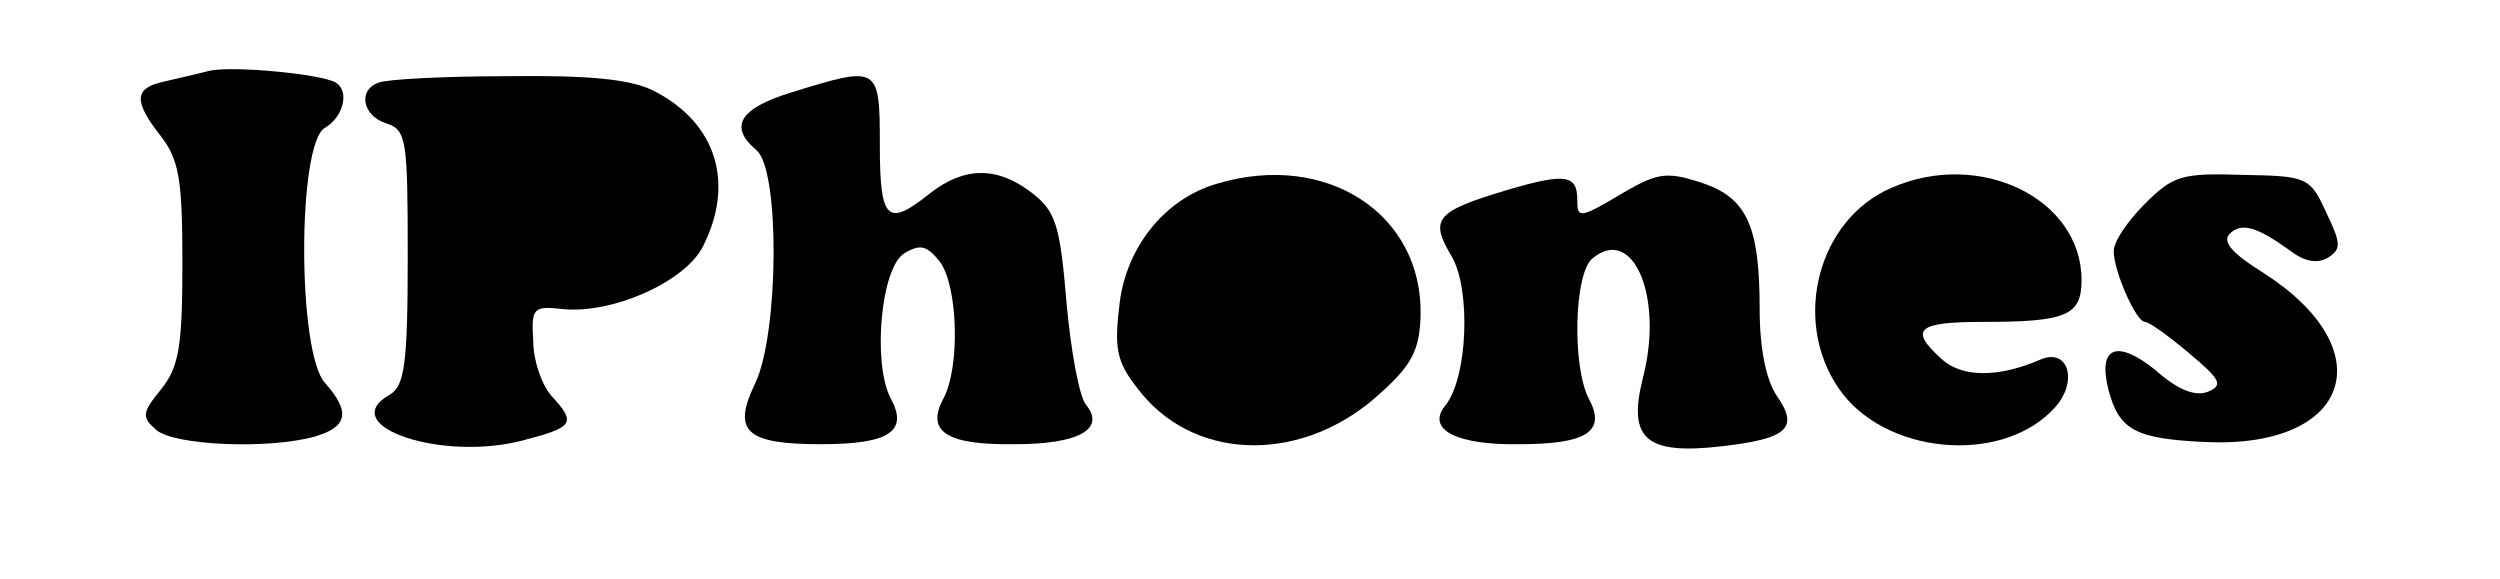 <?xml version="1.0" standalone="no"?>
<!DOCTYPE svg PUBLIC "-//W3C//DTD SVG 20010904//EN"
 "http://www.w3.org/TR/2001/REC-SVG-20010904/DTD/svg10.dtd">
<svg version="1.0" xmlns="http://www.w3.org/2000/svg"
 width="233pt" height="54pt" viewBox="0 0 233 54"
 preserveAspectRatio="xMidYMid meet">
<g transform="translate(0,54) scale(0.1,-0.1)"
fill="#000000" stroke="none">
<path d="M195 474 c-11 -3 -30 -7 -42 -10 -28 -6 -29 -18 -3 -51 17 -22 20
-41 20 -118 0 -77 -3 -97 -20 -118 -18 -22 -18 -26 -4 -38 17 -14 103 -18 147
-6 31 9 34 23 10 50 -26 28 -26 224 0 238 17 10 23 34 10 42 -13 8 -97 16
-118 11z"/>
<path d="M353 463 c-20 -7 -15 -31 7 -38 19 -6 20 -15 20 -125 0 -100 -3 -120
-17 -128 -51 -29 50 -63 126 -42 46 12 48 16 25 41 -9 10 -17 33 -17 51 -2 31
0 33 27 30 46 -5 114 25 131 58 30 59 13 115 -45 145 -21 11 -59 15 -137 14
-59 0 -114 -3 -120 -6z"/>
<path d="M738 454 c-49 -15 -59 -32 -33 -54 22 -18 21 -170 -1 -217 -22 -45
-9 -57 61 -57 64 0 82 12 65 43 -17 33 -9 122 13 135 15 9 21 7 33 -8 17 -23
19 -99 3 -128 -16 -30 3 -43 67 -42 59 0 85 14 66 37 -6 7 -14 50 -18 95 -6
72 -10 85 -32 102 -32 25 -63 25 -95 0 -40 -32 -47 -26 -47 45 0 74 -1 74 -82
49z"/>
<path d="M1135 369 c-50 -14 -87 -61 -92 -116 -5 -42 -1 -53 22 -81 53 -63
152 -63 222 2 29 26 36 40 37 72 2 95 -88 153 -189 123z"/>
<path d="M1405 363 c-67 -20 -73 -27 -52 -62 18 -31 15 -113 -6 -139 -18 -22
10 -37 69 -36 63 0 81 12 65 42 -16 30 -14 117 3 131 38 32 67 -36 47 -112
-14 -56 3 -71 73 -63 62 7 73 17 52 47 -10 15 -16 44 -16 81 0 78 -12 104 -55
118 -31 10 -40 9 -71 -9 -42 -25 -44 -25 -44 -7 0 23 -11 25 -65 9z"/>
<path d="M1763 365 c-68 -29 -93 -122 -50 -186 42 -63 153 -73 202 -19 22 24
13 56 -13 45 -39 -17 -73 -17 -92 0 -31 28 -24 35 39 35 77 0 91 6 91 39 0 76
-95 122 -177 86z"/>
<path d="M1999 350 c-16 -16 -29 -35 -29 -44 0 -19 21 -66 29 -66 4 0 22 -13
41 -29 30 -25 32 -30 18 -36 -12 -5 -29 2 -49 20 -36 29 -54 22 -44 -18 10
-38 25 -46 91 -49 135 -6 166 86 53 158 -29 18 -38 29 -31 36 11 11 25 7 57
-16 13 -10 25 -12 35 -6 12 8 12 13 -2 42 -15 33 -18 34 -78 35 -57 2 -65 -1
-91 -27z"/>
</g>
</svg>
